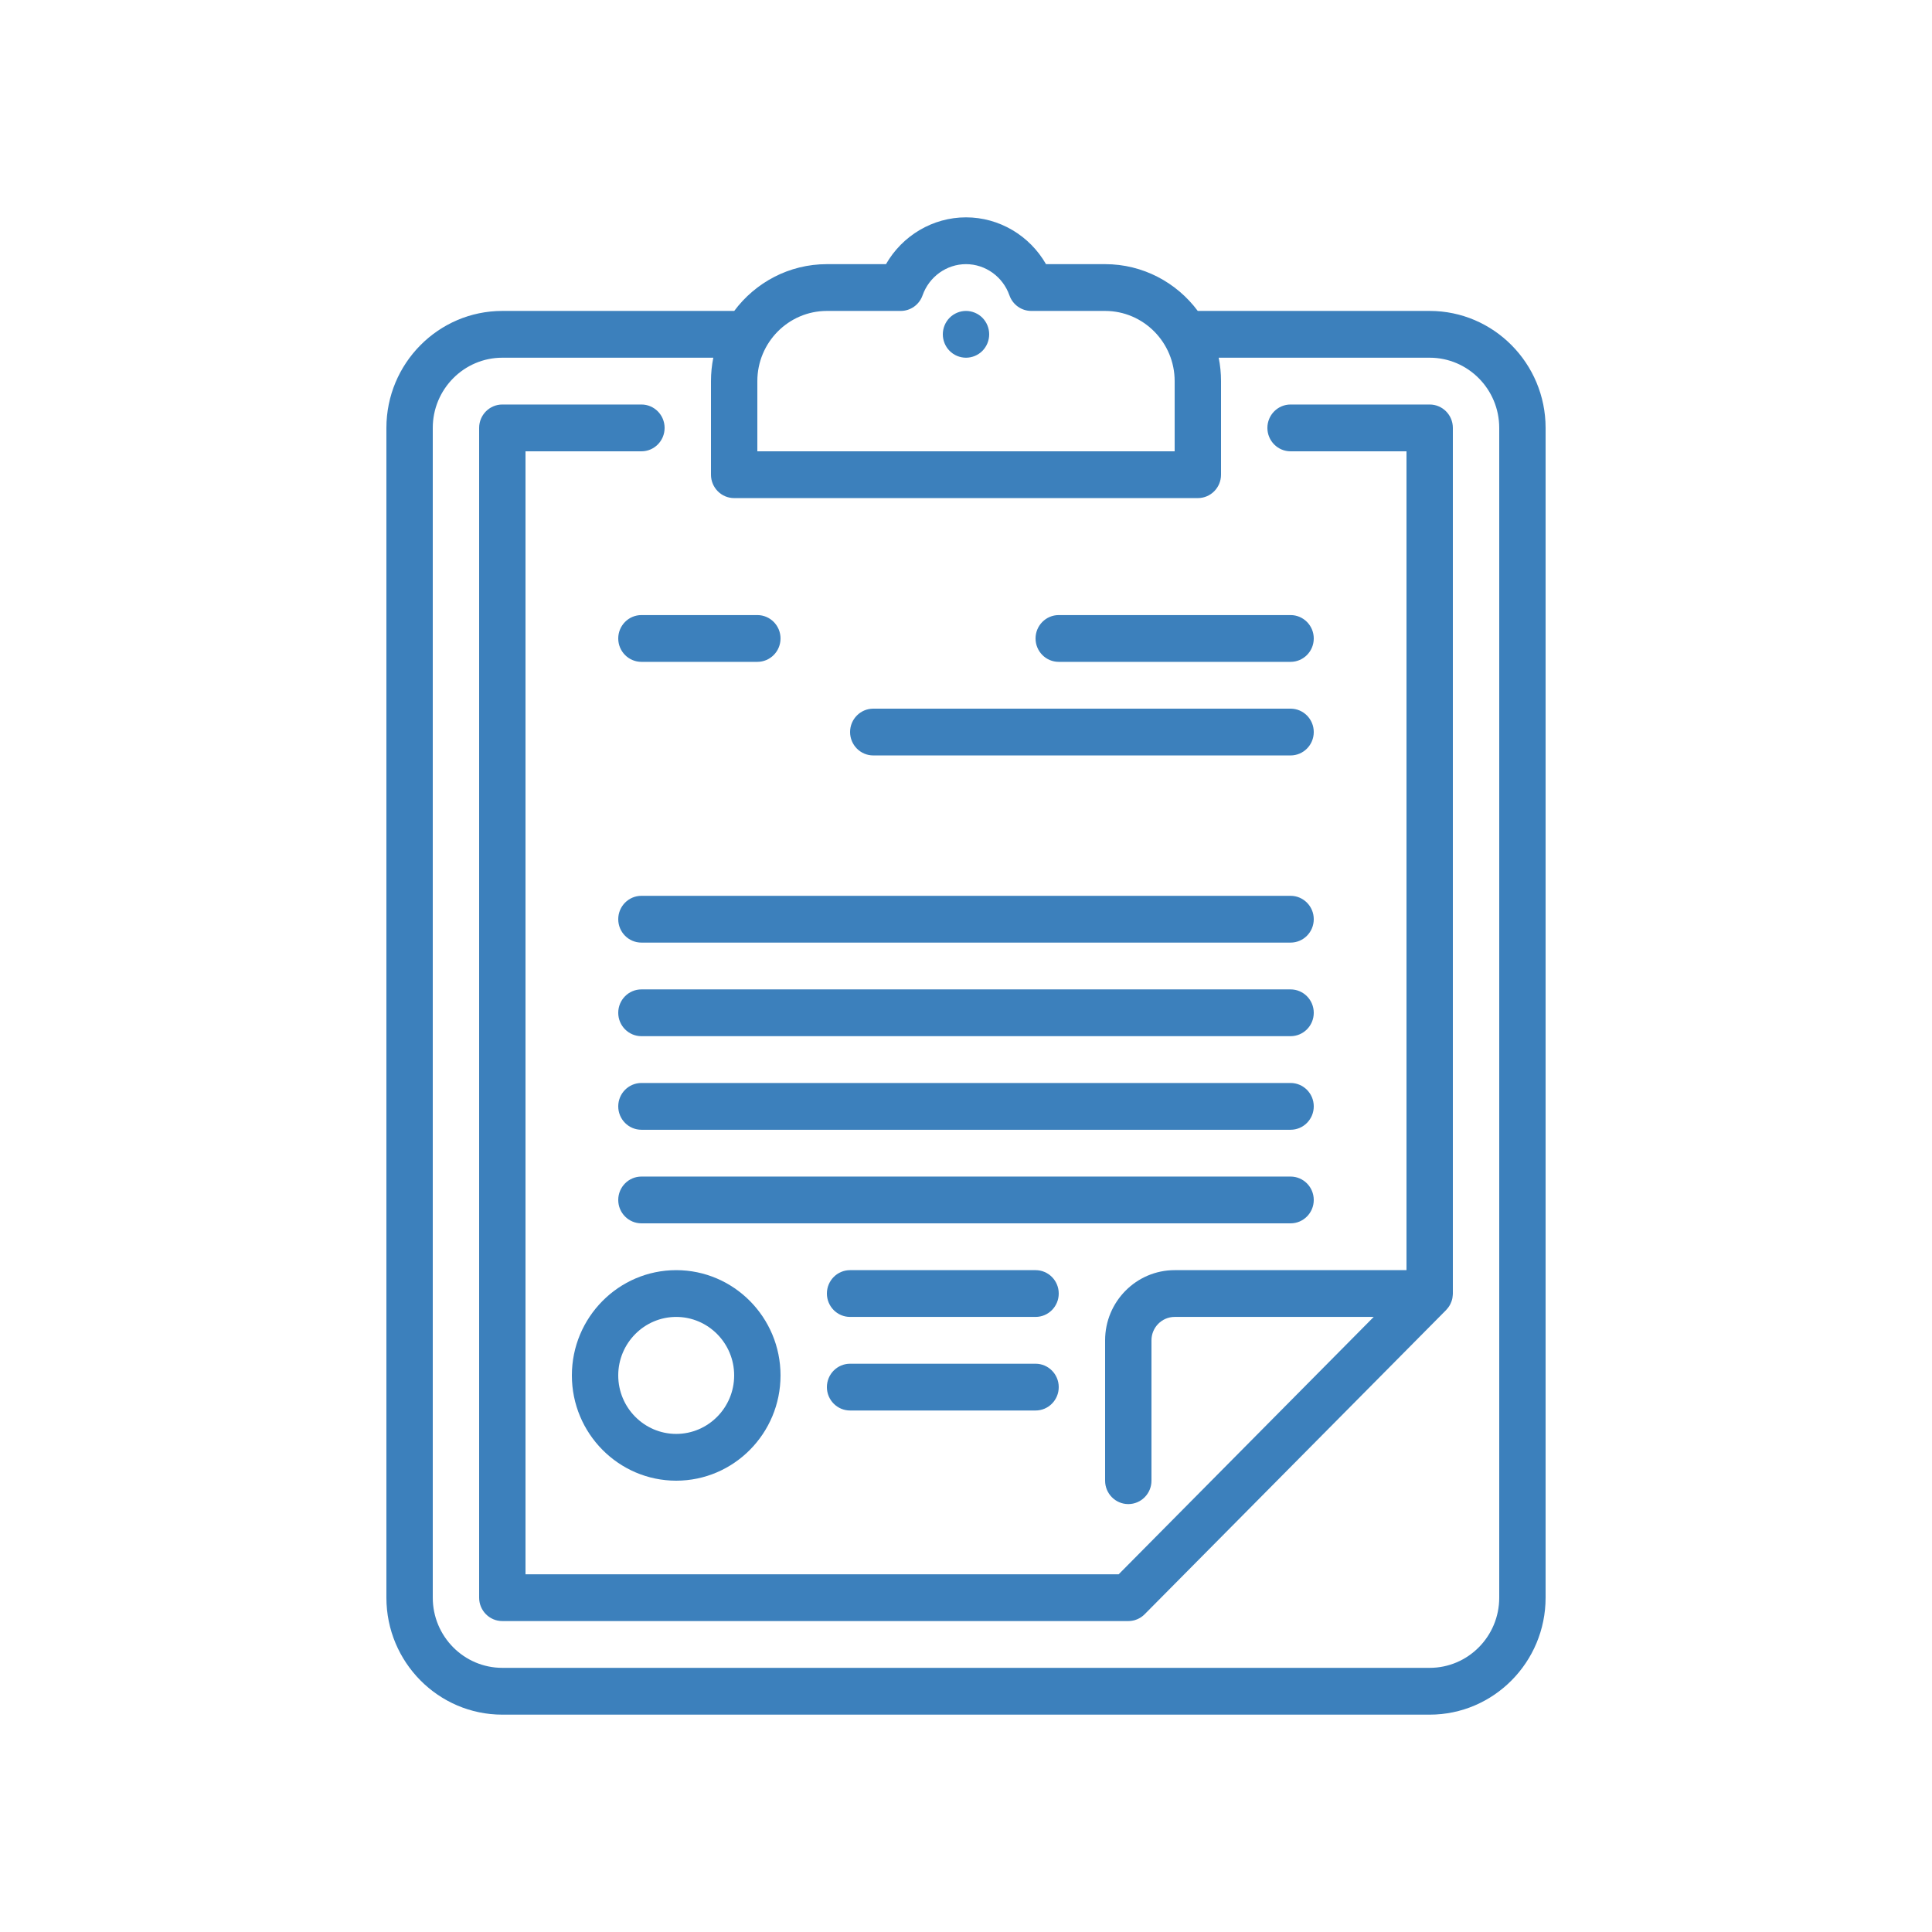 <?xml version="1.0" encoding="UTF-8"?> <svg xmlns="http://www.w3.org/2000/svg" xmlns:xlink="http://www.w3.org/1999/xlink" width="80px" height="80px" viewBox="0 0 80 80"> <!-- Generator: Sketch 50.2 (55047) - http://www.bohemiancoding.com/sketch --> <title>Smart_Contracts_Developement</title> <desc>Created with Sketch.</desc> <defs></defs> <g id="Smart_Contracts_Developement" stroke="none" stroke-width="1" fill="none" fill-rule="evenodd"> <g id="agreement" transform="translate(16, 9)" fill="#3C80BC" fill-rule="nonzero"> <path d="M43.2,3.875 L33.6,3.875 C33.599,3.875 33.598,3.875 33.597,3.875 C32.721,2.699 31.327,1.938 29.76,1.938 L27.313,1.938 C26.636,0.756 25.378,0 24,0 C22.622,0 21.364,0.756 20.687,1.938 L18.24,1.938 C16.673,1.938 15.279,2.699 14.403,3.875 C14.402,3.875 14.401,3.875 14.4,3.875 L4.8,3.875 C2.153,3.875 0,6.048 0,8.719 L0,57.156 C0,59.827 2.153,62 4.8,62 L43.2,62 C45.847,62 48,59.827 48,57.156 L48,8.719 C48,6.048 45.847,3.875 43.2,3.875 Z M15.36,6.781 C15.36,5.179 16.652,3.875 18.24,3.875 L21.296,3.875 C21.703,3.875 22.065,3.617 22.201,3.231 C22.473,2.457 23.196,1.938 24,1.938 C24.804,1.938 25.527,2.457 25.799,3.231 C25.935,3.617 26.297,3.875 26.704,3.875 L29.76,3.875 C31.348,3.875 32.64,5.179 32.64,6.781 L32.64,9.688 L15.36,9.688 L15.36,6.781 Z M46.08,57.156 C46.08,58.759 44.788,60.062 43.2,60.062 L4.8,60.062 C3.212,60.062 1.92,58.759 1.92,57.156 L1.92,8.719 C1.92,7.116 3.212,5.812 4.8,5.812 L13.537,5.812 C13.473,6.126 13.44,6.45 13.44,6.781 L13.44,10.656 C13.44,11.191 13.87,11.625 14.4,11.625 L33.6,11.625 C34.13,11.625 34.56,11.191 34.56,10.656 L34.56,6.781 C34.56,6.45 34.527,6.126 34.463,5.812 L43.2,5.812 C44.788,5.812 46.08,7.116 46.08,8.719 L46.08,57.156 Z" id="Shape"></path> <path d="M43.2,7.75 L37.44,7.75 C36.91,7.75 36.48,8.184 36.48,8.719 C36.48,9.254 36.91,9.688 37.44,9.688 L42.24,9.688 L42.24,43.594 L32.64,43.594 C31.052,43.594 29.76,44.898 29.76,46.5 L29.76,52.312 C29.76,52.847 30.19,53.281 30.72,53.281 C31.25,53.281 31.68,52.847 31.68,52.312 L31.68,46.5 C31.68,45.966 32.111,45.531 32.64,45.531 L40.882,45.531 L30.322,56.188 L5.76,56.188 L5.76,9.688 L10.56,9.688 C11.09,9.688 11.52,9.254 11.52,8.719 C11.52,8.184 11.09,7.75 10.56,7.75 L4.8,7.75 C4.27,7.75 3.84,8.184 3.84,8.719 L3.84,57.156 C3.84,57.691 4.27,58.125 4.8,58.125 L30.72,58.125 C30.721,58.125 30.722,58.125 30.723,58.125 C30.754,58.125 30.784,58.123 30.815,58.12 C30.83,58.119 30.845,58.116 30.86,58.114 C30.876,58.111 30.892,58.109 30.907,58.106 C30.925,58.103 30.942,58.098 30.96,58.094 C30.972,58.09 30.985,58.087 30.998,58.084 C31.015,58.078 31.032,58.072 31.049,58.065 C31.062,58.061 31.074,58.057 31.086,58.052 C31.103,58.045 31.119,58.037 31.135,58.029 C31.147,58.023 31.159,58.018 31.171,58.011 C31.188,58.002 31.204,57.992 31.219,57.983 C31.23,57.976 31.241,57.97 31.252,57.963 C31.271,57.95 31.289,57.936 31.307,57.922 C31.314,57.916 31.321,57.912 31.327,57.907 C31.353,57.885 31.378,57.863 31.401,57.839 L43.879,45.248 C43.88,45.246 43.881,45.245 43.883,45.243 C43.911,45.214 43.936,45.183 43.961,45.151 C43.968,45.142 43.974,45.134 43.98,45.125 C44.004,45.091 44.027,45.056 44.046,45.019 C44.048,45.016 44.05,45.012 44.052,45.008 C44.069,44.973 44.085,44.938 44.098,44.901 C44.101,44.893 44.104,44.885 44.107,44.876 C44.121,44.836 44.133,44.795 44.141,44.753 C44.141,44.751 44.142,44.748 44.142,44.746 C44.149,44.708 44.154,44.669 44.156,44.629 C44.157,44.618 44.158,44.606 44.158,44.595 C44.159,44.584 44.16,44.573 44.16,44.562 L44.16,8.719 C44.16,8.184 43.73,7.75 43.2,7.75 Z" id="Shape"></path> <path d="M24,3.875 C23.747,3.875 23.5,3.978 23.321,4.158 C23.142,4.339 23.04,4.588 23.04,4.844 C23.04,5.099 23.142,5.349 23.321,5.529 C23.5,5.71 23.747,5.812 24,5.812 C24.252,5.812 24.5,5.71 24.679,5.529 C24.858,5.349 24.96,5.099 24.96,4.844 C24.96,4.588 24.858,4.339 24.679,4.158 C24.5,3.978 24.252,3.875 24,3.875 Z" id="Shape"></path> <path d="M27.84,18.406 L37.44,18.406 C37.97,18.406 38.4,17.972 38.4,17.438 C38.4,16.903 37.97,16.469 37.44,16.469 L27.84,16.469 C27.31,16.469 26.88,16.903 26.88,17.438 C26.88,17.972 27.31,18.406 27.84,18.406 Z" id="Shape"></path> <path d="M20.16,22.281 L37.44,22.281 C37.97,22.281 38.4,21.847 38.4,21.312 C38.4,20.778 37.97,20.344 37.44,20.344 L20.16,20.344 C19.63,20.344 19.2,20.778 19.2,21.312 C19.2,21.847 19.63,22.281 20.16,22.281 Z" id="Shape"></path> <path d="M37.44,28.094 L10.56,28.094 C10.03,28.094 9.6,28.528 9.6,29.062 C9.6,29.597 10.03,30.031 10.56,30.031 L37.44,30.031 C37.97,30.031 38.4,29.597 38.4,29.062 C38.4,28.528 37.97,28.094 37.44,28.094 Z" id="Shape"></path> <path d="M37.44,31.969 L10.56,31.969 C10.03,31.969 9.6,32.403 9.6,32.938 C9.6,33.472 10.03,33.906 10.56,33.906 L37.44,33.906 C37.97,33.906 38.4,33.472 38.4,32.938 C38.4,32.403 37.97,31.969 37.44,31.969 Z" id="Shape"></path> <path d="M37.44,35.844 L10.56,35.844 C10.03,35.844 9.6,36.278 9.6,36.812 C9.6,37.347 10.03,37.781 10.56,37.781 L37.44,37.781 C37.97,37.781 38.4,37.347 38.4,36.812 C38.4,36.278 37.97,35.844 37.44,35.844 Z" id="Shape"></path> <path d="M38.4,40.688 C38.4,40.153 37.97,39.719 37.44,39.719 L10.56,39.719 C10.03,39.719 9.6,40.153 9.6,40.688 C9.6,41.222 10.03,41.656 10.56,41.656 L37.44,41.656 C37.97,41.656 38.4,41.222 38.4,40.688 Z" id="Shape"></path> <path d="M26.88,43.594 L19.2,43.594 C18.67,43.594 18.24,44.028 18.24,44.562 C18.24,45.097 18.67,45.531 19.2,45.531 L26.88,45.531 C27.41,45.531 27.84,45.097 27.84,44.562 C27.84,44.028 27.41,43.594 26.88,43.594 Z" id="Shape"></path> <path d="M26.88,47.469 L19.2,47.469 C18.67,47.469 18.24,47.903 18.24,48.438 C18.24,48.972 18.67,49.406 19.2,49.406 L26.88,49.406 C27.41,49.406 27.84,48.972 27.84,48.438 C27.84,47.903 27.41,47.469 26.88,47.469 Z" id="Shape"></path> <path d="M9.6,17.438 C9.6,17.972 10.03,18.406 10.56,18.406 L15.36,18.406 C15.89,18.406 16.32,17.972 16.32,17.438 C16.32,16.903 15.89,16.469 15.36,16.469 L10.56,16.469 C10.03,16.469 9.6,16.903 9.6,17.438 Z" id="Shape"></path> <path d="M7.68,47.953 C7.68,50.357 9.618,52.312 12,52.312 C14.382,52.312 16.32,50.357 16.32,47.953 C16.32,45.549 14.382,43.594 12,43.594 C9.618,43.594 7.68,45.549 7.68,47.953 Z M14.4,47.953 C14.4,49.289 13.323,50.375 12,50.375 C10.677,50.375 9.6,49.289 9.6,47.953 C9.6,46.618 10.677,45.531 12,45.531 C13.323,45.531 14.4,46.618 14.4,47.953 Z" id="Shape"></path> </g> </g> </svg> 